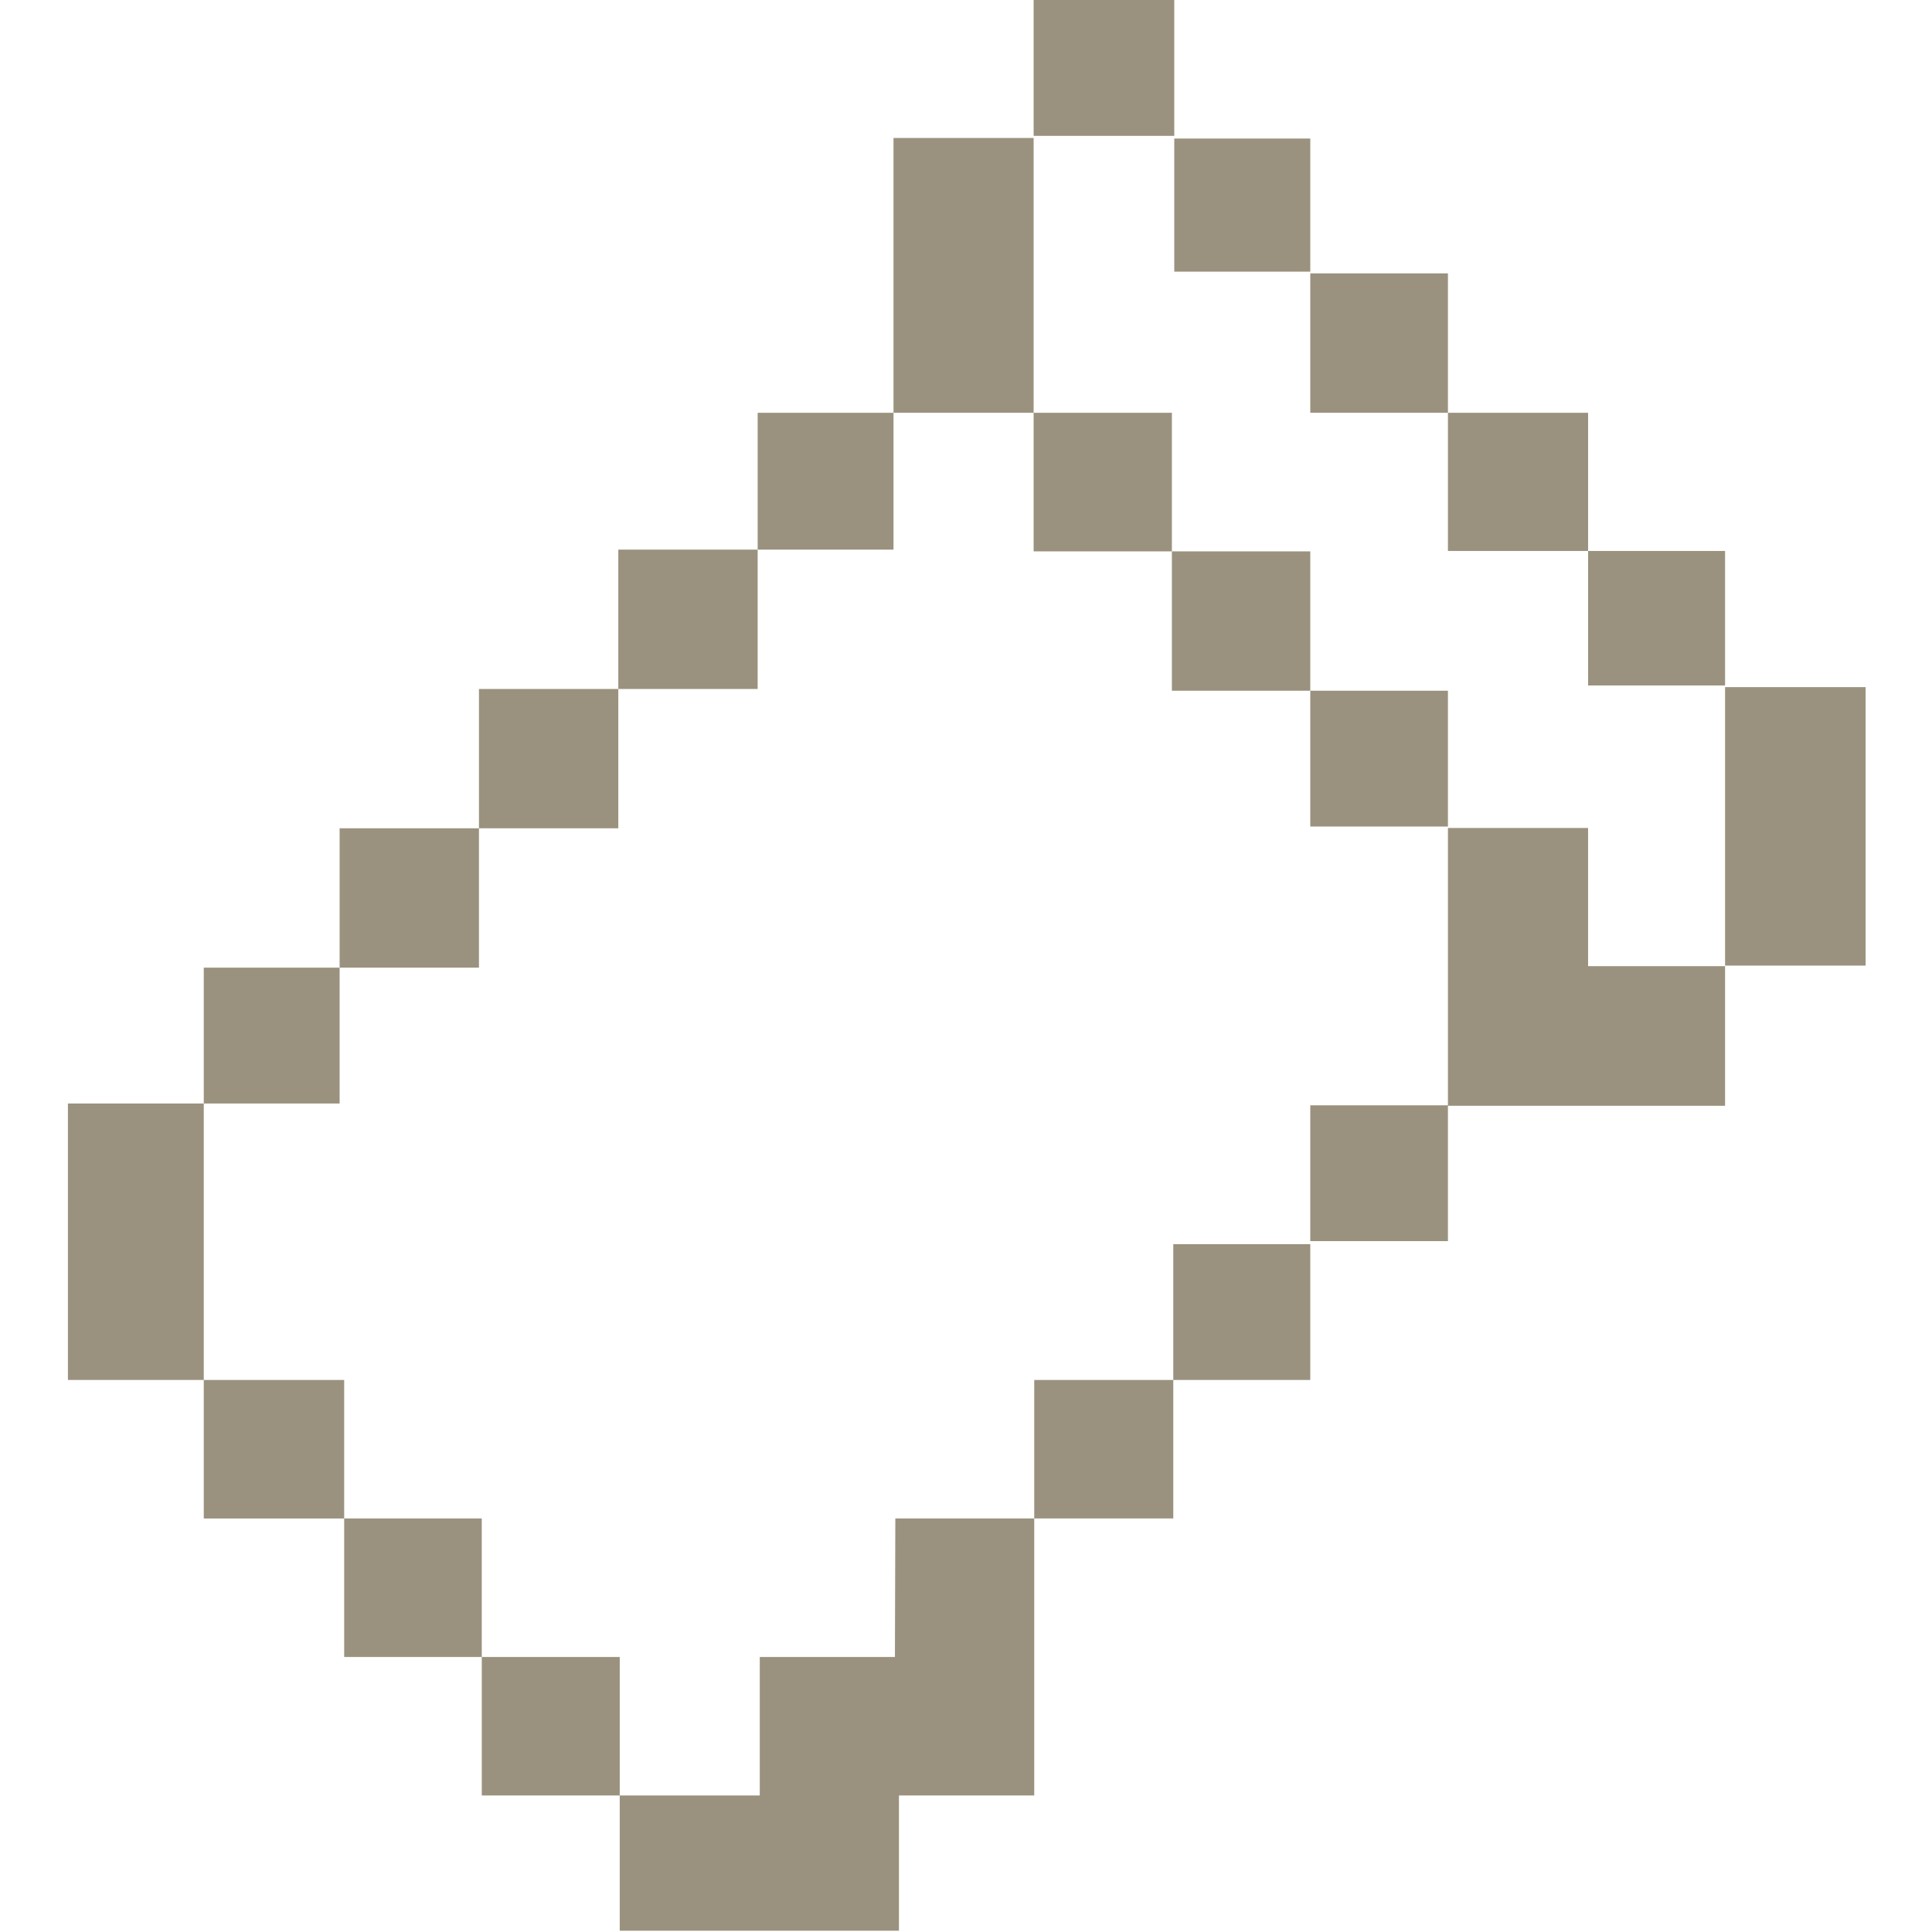 <!--
  - The MIT License (MIT)
  -
  - Copyright (c) 2015-2022 Elior "Mallowigi" Boukhobza
  -
  - Permission is hereby granted, free of charge, to any person obtaining a copy
  - of this software and associated documentation files (the "Software"), to deal
  - in the Software without restriction, including without limitation the rights
  - to use, copy, modify, merge, publish, distribute, sublicense, and/or sell
  - copies of the Software, and to permit persons to whom the Software is
  - furnished to do so, subject to the following conditions:
  -
  - The above copyright notice and this permission notice shall be included in all
  - copies or substantial portions of the Software.
  -
  - THE SOFTWARE IS PROVIDED "AS IS", WITHOUT WARRANTY OF ANY KIND, EXPRESS OR
  - IMPLIED, INCLUDING BUT NOT LIMITED TO THE WARRANTIES OF MERCHANTABILITY,
  - FITNESS FOR A PARTICULAR PURPOSE AND NONINFRINGEMENT. IN NO EVENT SHALL THE
  - AUTHORS OR COPYRIGHT HOLDERS BE LIABLE FOR ANY CLAIM, DAMAGES OR OTHER
  - LIABILITY, WHETHER IN AN ACTION OF CONTRACT, TORT OR OTHERWISE, ARISING FROM,
  - OUT OF OR IN CONNECTION WITH THE SOFTWARE OR THE USE OR OTHER DEALINGS IN THE
  - SOFTWARE.
  -
  -
  -->

<svg big="true" version="1.1" xmlns="http://www.w3.org/2000/svg" viewBox="0 0 476 512" width="16px" height="16px">
    <path fill="#9a927e" fill-rule="evenodd" iconColor="Fabric"
          d="M72,292.44H36v-36h36V292.44z M108.93,219.51H72v36.93h36.93V219.51z M145.859,182.58h-36.93v36.93h36.93V182.58z M182.789,145.651h-36.93v36.93h36.93V145.651z M218.789,109.393h-36v36.257h36V109.393z M255.923,36.565h-37.135v72.828h37.135V36.565z M293.193,0h-37.269v36h37.269V0z M293.193,72h36.044V36.714H293.193V72z M329.237,109.393h36.481V72.449h-36.481V109.393z M365.718,146.008h37.143v-36.615h-37.143V146.008z M402.861,181.651h36.3v-35.643h-36.3V181.651z M476.404,182.1h-37.243v73.791h37.243V182.1z M255.923,109.393v36.722h36.64v-36.722H255.923z M292.563,146.116v36.93h36.674v-36.93H292.563z M365.718,219.045v-36h-36.481v36H365.718z M292.931,365.709h36.306v-36h-36.306V365.709z M183.18,475.817h-36.943v35.837h73.993v-35.837h35.853v-36.703l0,0V402.411h36.847v-36.703h-36.847v36.703h-36.811l-0.108,36.703H183.347v36.703 M109.677,475.817h36.56v-36.703H109.677V475.817z M73.21,402.411v36.703h36.467V402.411H73.21z M36,365.709v36.703h37.21v-36.703H36z M36,292.44H0v73.269h36V292.44z M402.861,219.419h-37.143v73.495h-36.481v36h36.481V293.045h73.442v-37h-36.3V219.419z"/>
</svg>
